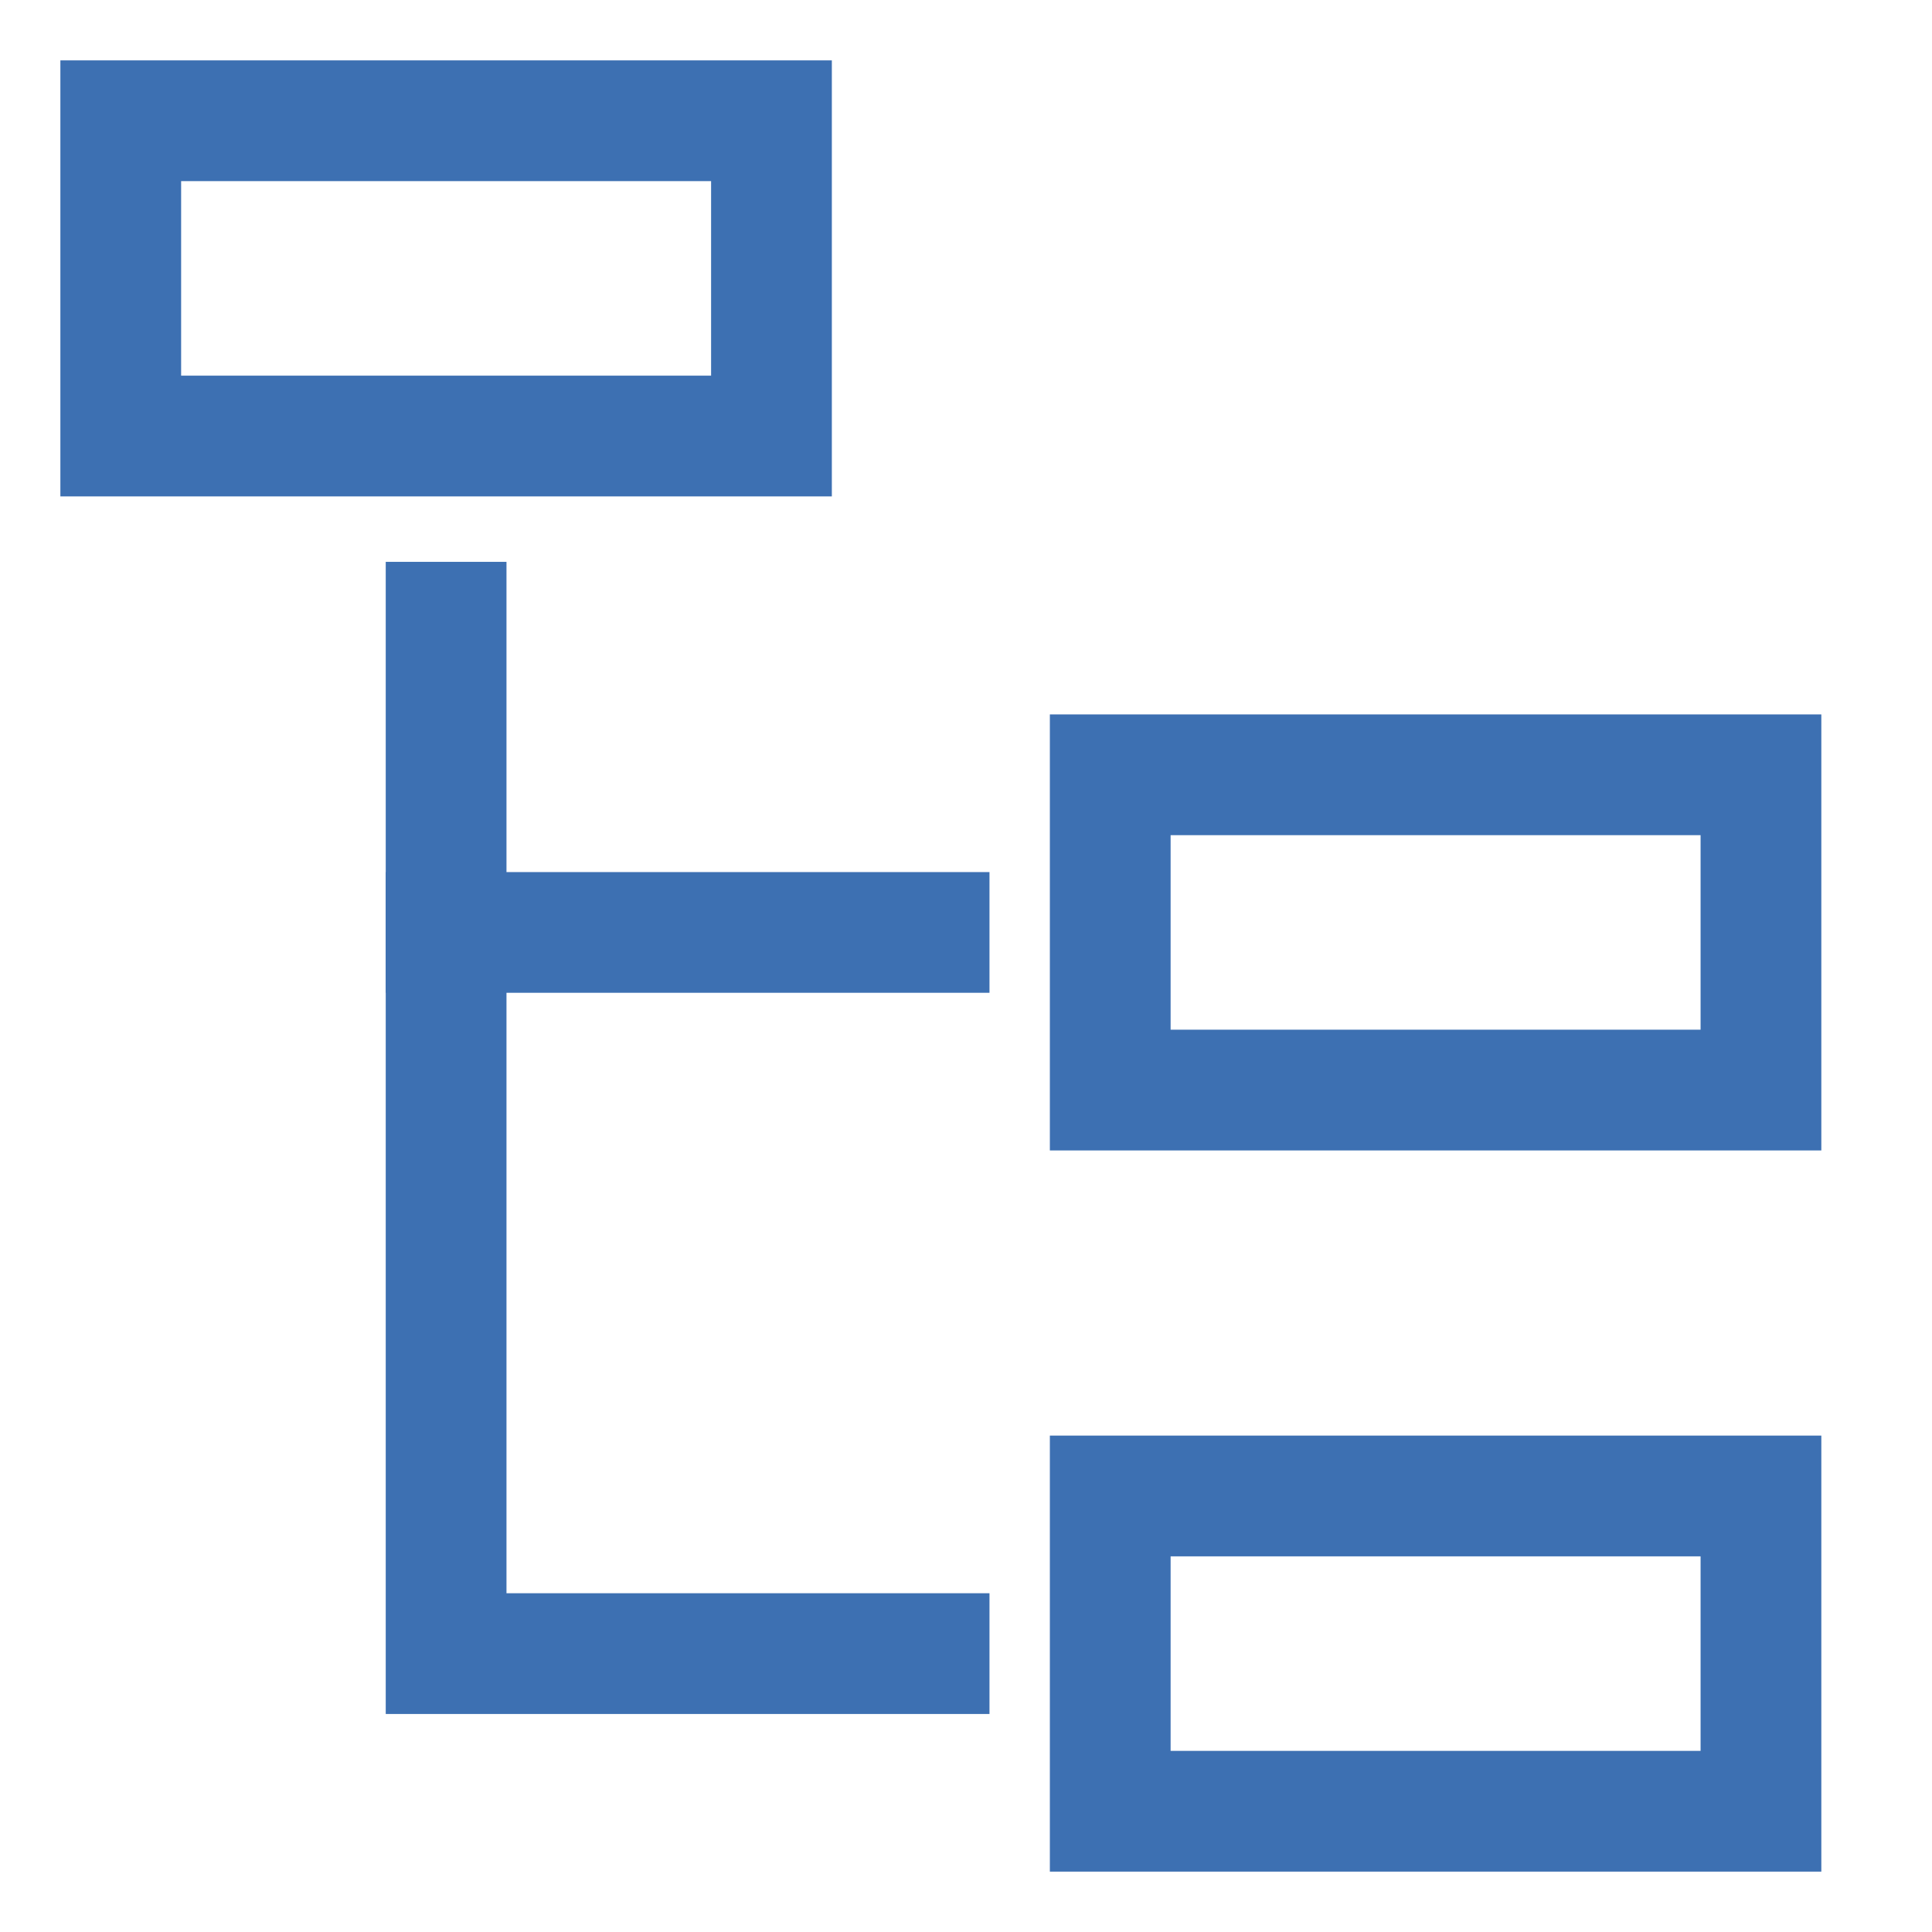 <?xml version="1.0" encoding="UTF-8"?>
<svg width="32px" height="32px" viewBox="0 0 32 32" version="1.1" xmlns="http://www.w3.org/2000/svg" xmlns:xlink="http://www.w3.org/1999/xlink">
    <!-- Generator: Sketch 55.2 (78181) - https://sketchapp.com -->
    <title>Physical Hierarchy</title>
    <desc>Created with Sketch.</desc>
    <g id="Physical-Hierarchy" stroke="none" stroke-width="1" fill="none" fill-rule="evenodd">
        <rect fill="#FFFFFF" opacity="0" x="0" y="0" width="32" height="32"></rect>
        <g id="Group" transform="translate(1, 1)" stroke="#3D70B2" stroke-width="2">
            <rect id="Rectangle" x="1" y="1" width="10.778" height="5.222"></rect>
            <rect id="Rectangle-Copy" x="17.389" y="11.833" width="10.778" height="5.222"></rect>
            <rect id="Rectangle-Copy-2" x="17.389" y="23.778" width="10.778" height="5.222"></rect>
            <polyline id="Line" stroke-linecap="square" points="6.389 9.306 6.389 14.644 6.389 26.389 14.389 26.389"></polyline>
            <path d="M6.389,14.444 L14.389,14.444" id="Line-2" stroke-linecap="square" stroke-linejoin="round"></path>
        </g>
    </g>
</svg>
